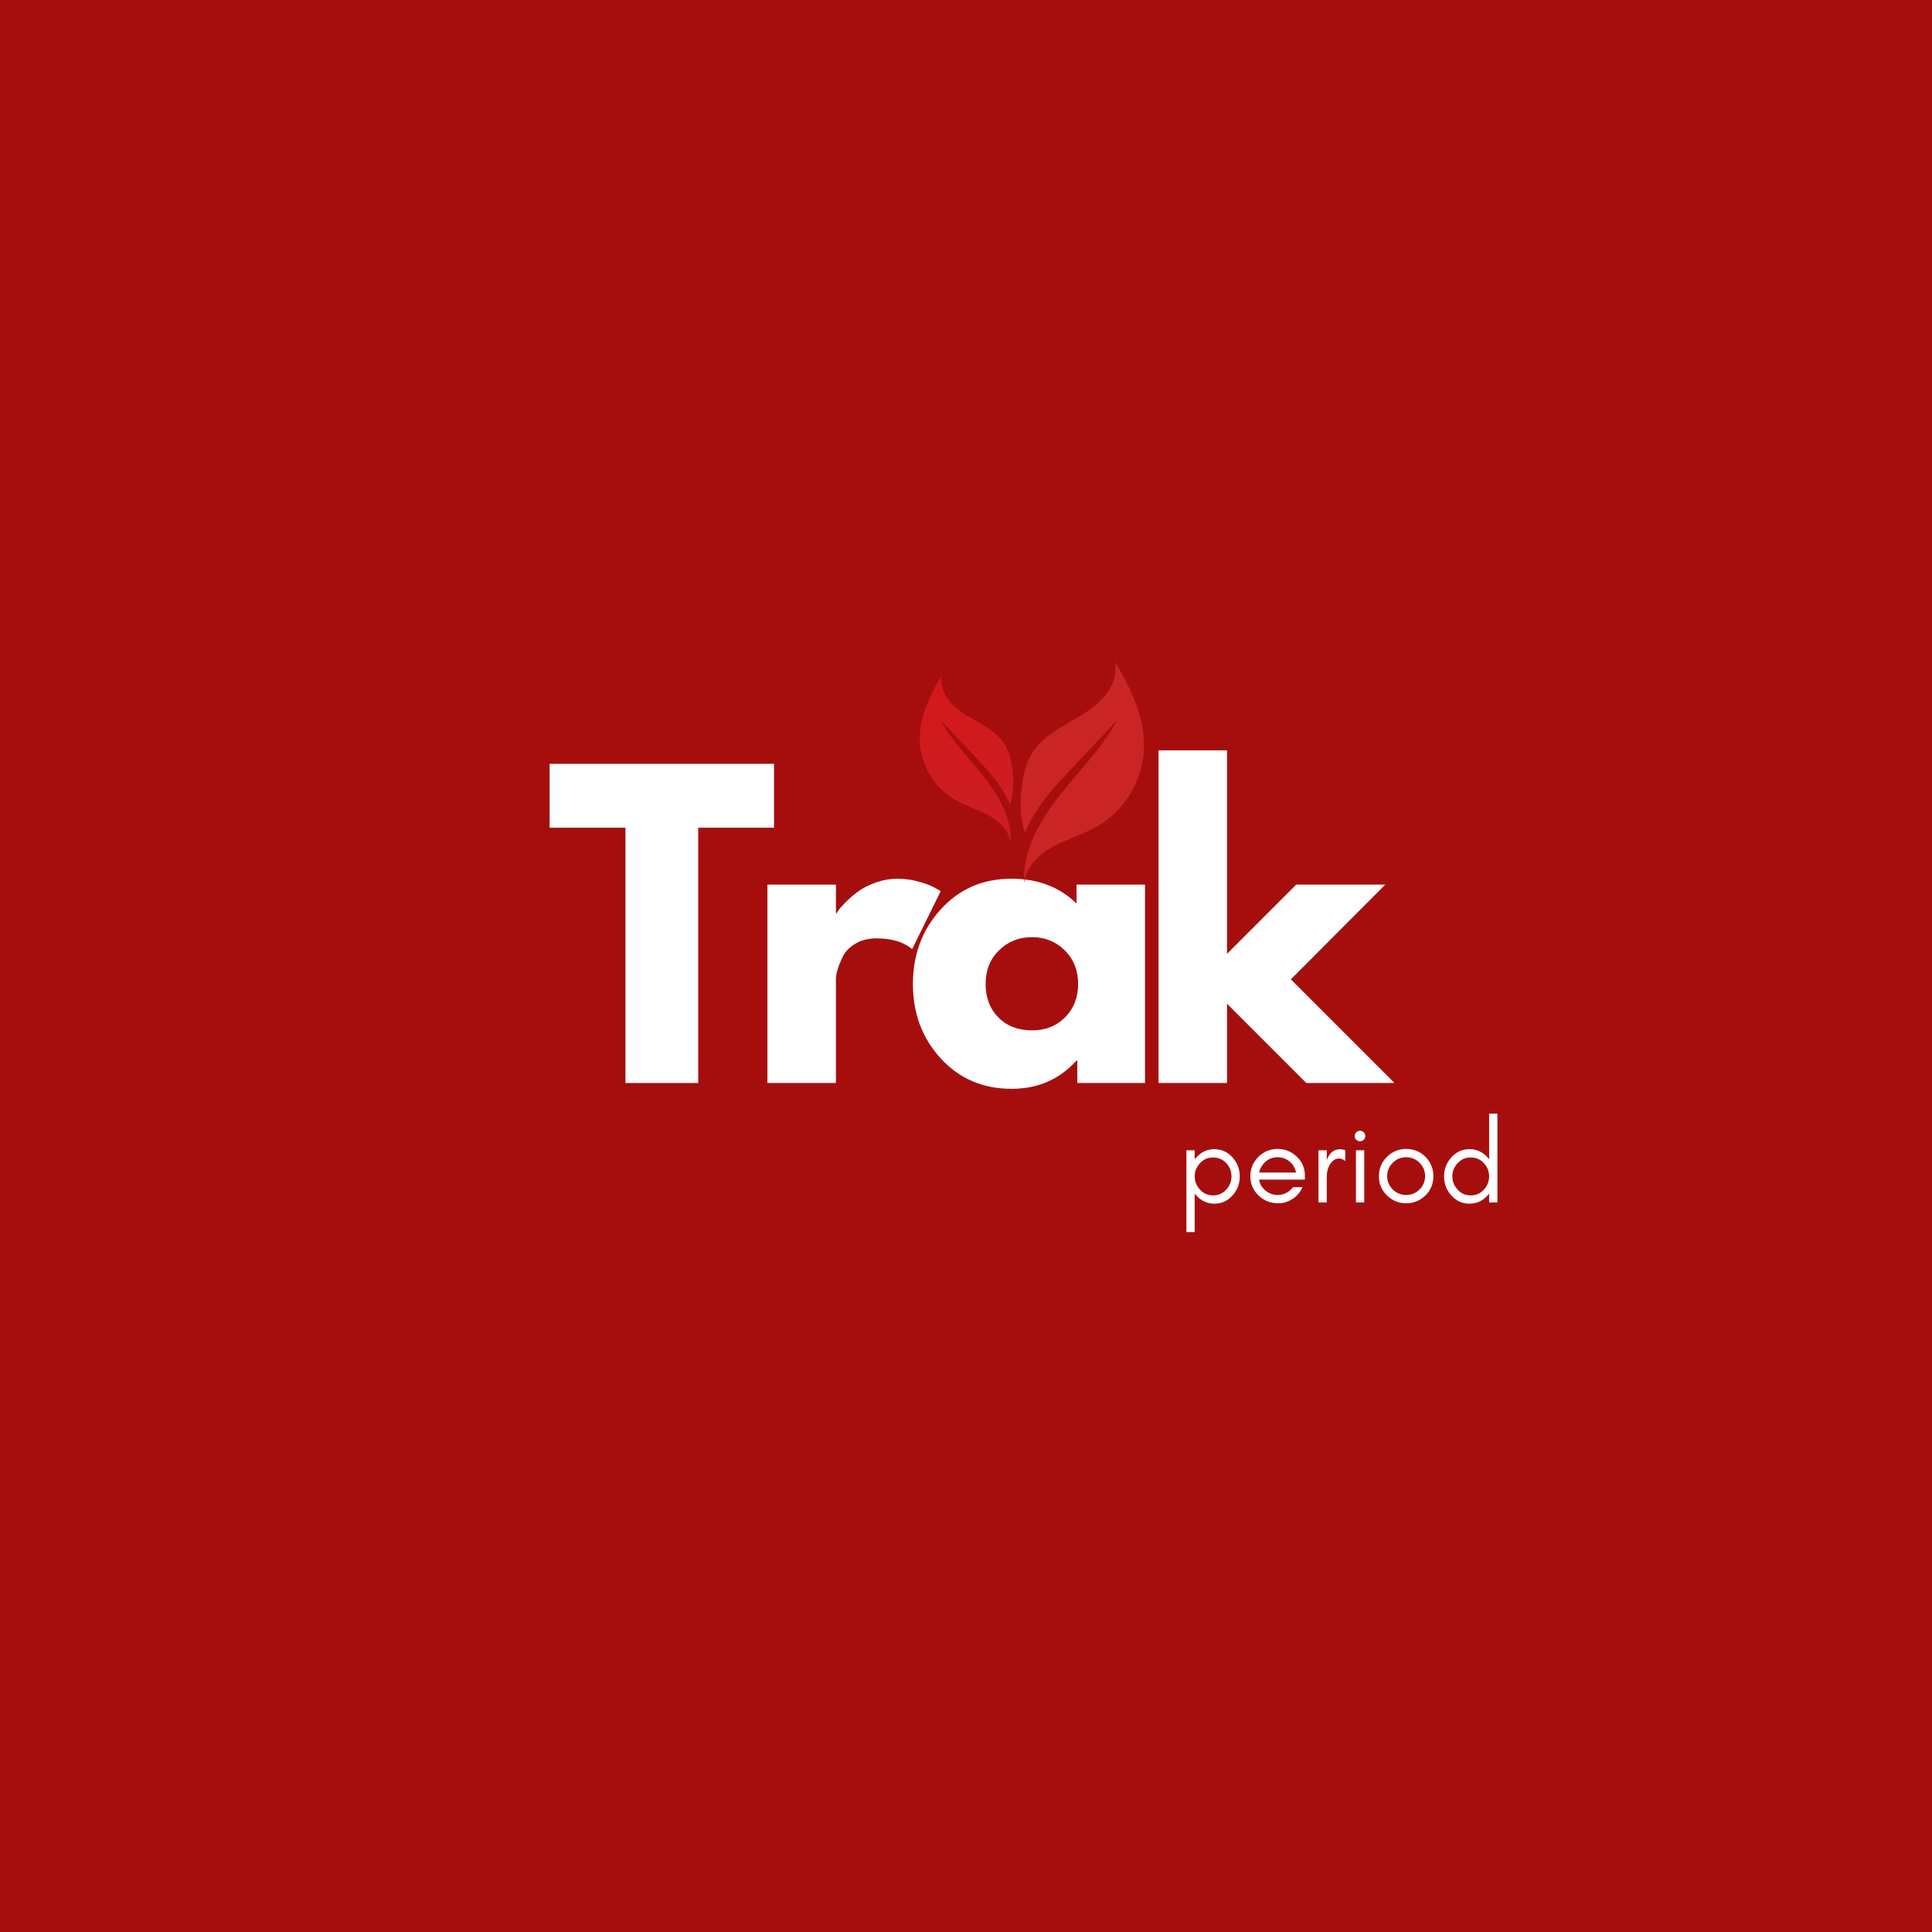 <svg xmlns="http://www.w3.org/2000/svg" width="500" zoomAndPan="magnify"
     viewBox="0 0 375 375" height="500" preserveAspectRatio="xMidYMid meet" version="1.0">
    <defs>
        <g/>
        <clipPath id="b3da05df47">
            <path d="M 198 128.445 L 222.578 128.445 L 222.578 171.195 L 198 171.195 Z M 198 128.445 "
                  clip-rule="nonzero"/>
        </clipPath>
        <clipPath id="9a67b8f8cd">
            <path d="M 178.328 131 L 197 131 L 197 164 L 178.328 164 Z M 178.328 131 " clip-rule="nonzero"/>
        </clipPath>
        <clipPath id="748f3f6435">
            <path d="M 182.789 131.066 C 182.375 133.141 183.41 135.277 184.902 136.77 C 186.395 138.258 188.305 139.254 190.125 140.32 C 191.949 141.383 193.766 142.598 194.914 144.371 C 195.914 145.914 196.316 147.766 196.527 149.59 C 196.781 151.801 196.746 154.125 196.043 156.211 C 195.531 154.957 194.863 153.75 194.102 152.629 C 192.609 150.422 190.773 148.469 188.949 146.531 C 186.812 144.266 184.68 142 182.543 139.734 C 184.754 143.879 188.18 147.215 191.078 150.914 C 193.973 154.613 196.441 159.027 196.172 163.715 C 195.957 161.316 194.008 159.414 191.898 158.254 C 189.785 157.094 187.418 156.445 185.332 155.234 C 181.395 152.93 178.746 148.562 178.543 144.012 C 178.336 139.406 180.438 135.031 182.789 131.066 Z M 182.789 131.066 "
                  clip-rule="nonzero"/>
        </clipPath>
        <linearGradient x1="-1204.21" gradientTransform="matrix(-0.043, 0, 0, 0.043, 135.834, 128.446)"
                        y1="61" x2="-1204.21" gradientUnits="userSpaceOnUse" y2="820.5" id="287ba171d8">
            <stop stop-opacity="1" stop-color="rgb(83.339%, 9.406%, 10.42%)" offset="0"/>
            <stop stop-opacity="1" stop-color="rgb(83.205%, 9.492%, 10.539%)" offset="0.062"/>
            <stop stop-opacity="1" stop-color="rgb(82.938%, 9.666%, 10.779%)" offset="0.125"/>
            <stop stop-opacity="1" stop-color="rgb(82.671%, 9.84%, 11.017%)" offset="0.188"/>
            <stop stop-opacity="1" stop-color="rgb(82.402%, 10.014%, 11.256%)" offset="0.25"/>
            <stop stop-opacity="1" stop-color="rgb(82.135%, 10.188%, 11.496%)" offset="0.312"/>
            <stop stop-opacity="1" stop-color="rgb(81.868%, 10.362%, 11.736%)" offset="0.375"/>
            <stop stop-opacity="1" stop-color="rgb(81.601%, 10.536%, 11.974%)" offset="0.438"/>
            <stop stop-opacity="1" stop-color="rgb(81.332%, 10.71%, 12.213%)" offset="0.5"/>
            <stop stop-opacity="1" stop-color="rgb(81.065%, 10.884%, 12.453%)" offset="0.562"/>
            <stop stop-opacity="1" stop-color="rgb(80.798%, 11.058%, 12.692%)" offset="0.625"/>
            <stop stop-opacity="1" stop-color="rgb(80.531%, 11.232%, 12.93%)" offset="0.688"/>
            <stop stop-opacity="1" stop-color="rgb(80.263%, 11.406%, 13.17%)" offset="0.75"/>
            <stop stop-opacity="1" stop-color="rgb(79.996%, 11.58%, 13.409%)" offset="0.812"/>
            <stop stop-opacity="1" stop-color="rgb(79.729%, 11.754%, 13.649%)" offset="0.875"/>
            <stop stop-opacity="1" stop-color="rgb(79.462%, 11.928%, 13.887%)" offset="0.938"/>
            <stop stop-opacity="1" stop-color="rgb(79.193%, 12.103%, 14.127%)" offset="1"/>
        </linearGradient>
    </defs>
    <rect x="-37.5" width="450" fill="#ffffff" y="-37.5" height="450" fill-opacity="1"/>
    <rect x="-37.5" width="450" fill="#a60e0e" y="-37.5" height="450" fill-opacity="1"/>
    <g fill="#ffffff" fill-opacity="1">
        <g transform="translate(106.085, 210.214)">
            <g>
                <path d="M 0.594 -49.562 L 0.594 -61.953 L 44.156 -61.953 L 44.156 -49.562 L 29.438 -49.562 L 29.438 0 L 15.312 0 L 15.312 -49.562 Z M 0.594 -49.562 "/>
            </g>
        </g>
    </g>
    <g fill="#ffffff" fill-opacity="1">
        <g transform="translate(144.455, 210.214)">
            <g>
                <path d="M 4.5 0 L 4.5 -38.516 L 17.797 -38.516 L 17.797 -32.969 L 17.953 -32.969 C 18.047 -33.164 18.203 -33.414 18.422 -33.719 C 18.648 -34.02 19.141 -34.547 19.891 -35.297 C 20.648 -36.047 21.453 -36.719 22.297 -37.312 C 23.148 -37.914 24.254 -38.457 25.609 -38.938 C 26.961 -39.414 28.336 -39.656 29.734 -39.656 C 31.191 -39.656 32.617 -39.453 34.016 -39.047 C 35.422 -38.648 36.445 -38.25 37.094 -37.844 L 38.141 -37.25 L 32.594 -25.984 C 30.938 -27.379 28.633 -28.078 25.688 -28.078 C 24.082 -28.078 22.703 -27.727 21.547 -27.031 C 20.398 -26.332 19.586 -25.484 19.109 -24.484 C 18.629 -23.484 18.289 -22.629 18.094 -21.922 C 17.895 -21.223 17.797 -20.676 17.797 -20.281 L 17.797 0 Z M 4.5 0 "/>
            </g>
        </g>
    </g>
    <g fill="#ffffff" fill-opacity="1">
        <g transform="translate(175.466, 210.214)">
            <g>
                <path d="M 7.141 -4.766 C 3.535 -8.691 1.734 -13.508 1.734 -19.219 C 1.734 -24.926 3.535 -29.758 7.141 -33.719 C 10.742 -37.676 15.32 -39.656 20.875 -39.656 C 25.977 -39.656 30.18 -38.051 33.484 -34.844 L 33.484 -38.516 L 46.781 -38.516 L 46.781 0 L 33.641 0 L 33.641 -4.359 L 33.484 -4.359 C 30.18 -0.703 25.977 1.125 20.875 1.125 C 15.32 1.125 10.742 -0.836 7.141 -4.766 Z M 18.438 -25.75 C 16.707 -24.051 15.844 -21.875 15.844 -19.219 C 15.844 -16.57 16.664 -14.41 18.312 -12.734 C 19.969 -11.055 22.148 -10.219 24.859 -10.219 C 27.461 -10.219 29.602 -11.066 31.281 -12.766 C 32.957 -14.461 33.797 -16.613 33.797 -19.219 C 33.797 -21.875 32.93 -24.051 31.203 -25.75 C 29.473 -27.457 27.359 -28.312 24.859 -28.312 C 22.305 -28.312 20.164 -27.457 18.438 -25.75 Z M 18.438 -25.75 "/>
            </g>
        </g>
    </g>
    <g fill="#ffffff" fill-opacity="1">
        <g transform="translate(220.368, 210.214)">
            <g>
                <path d="M 48.516 -38.516 L 30.188 -20.125 L 50.312 0 L 33.188 0 L 17.797 -15.391 L 17.797 0 L 4.5 0 L 4.5 -64.578 L 17.797 -64.578 L 17.797 -25.078 L 31.234 -38.516 Z M 48.516 -38.516 "/>
            </g>
        </g>
    </g>
    <g clip-path="url(#b3da05df47)">
        <path fill="#cb2424"
              d="M 216.43 128.445 C 216.977 131.18 215.609 134 213.641 135.969 C 211.672 137.941 209.152 139.25 206.75 140.652 C 204.344 142.059 201.938 143.664 200.43 146.004 C 199.113 148.043 198.578 150.484 198.301 152.891 C 197.957 155.816 198.004 158.879 198.934 161.633 C 199.609 159.973 200.492 158.387 201.492 156.902 C 203.461 153.984 205.887 151.41 208.297 148.848 C 211.117 145.855 213.934 142.867 216.754 139.875 C 213.832 145.344 209.312 149.754 205.488 154.633 C 201.668 159.516 198.41 165.344 198.766 171.535 C 199.051 168.367 201.621 165.852 204.41 164.32 C 207.199 162.793 210.324 161.938 213.074 160.336 C 218.27 157.312 221.766 151.543 222.035 145.531 C 222.309 139.453 219.539 133.672 216.43 128.445 Z M 216.43 128.445 "
              fill-opacity="1" fill-rule="nonzero"/>
    </g>
    <g clip-path="url(#9a67b8f8cd)">
        <g clip-path="url(#748f3f6435)">
            <path fill="url(#287ba171d8)"
                  d="M 196.781 131.066 L 196.781 163.715 L 178.336 163.715 L 178.336 131.066 Z M 196.781 131.066 "
                  fill-rule="nonzero"/>
        </g>
    </g>
    <g fill="#ffffff" fill-opacity="1">
        <g transform="translate(228.559, 233.398)">
            <g>
                <path d="M 3.328 5.75 L 1.719 5.75 L 1.719 -10.125 L 3.328 -10.125 L 3.328 -8.391 C 3.422 -8.516 3.523 -8.629 3.641 -8.734 C 4.586 -9.805 5.758 -10.344 7.156 -10.344 C 8.551 -10.344 9.727 -9.805 10.688 -8.734 C 11.613 -7.691 12.078 -6.469 12.078 -5.062 C 12.078 -3.645 11.613 -2.414 10.688 -1.375 C 9.727 -0.301 8.551 0.234 7.156 0.234 C 5.758 0.234 4.586 -0.301 3.641 -1.375 C 3.523 -1.488 3.422 -1.602 3.328 -1.719 Z M 10.469 -5.062 C 10.469 -6.039 10.129 -6.898 9.453 -7.641 C 8.766 -8.367 7.914 -8.734 6.906 -8.734 C 5.883 -8.734 5.039 -8.367 4.375 -7.641 C 3.676 -6.898 3.328 -6.039 3.328 -5.062 C 3.328 -4.082 3.676 -3.223 4.375 -2.484 C 5.039 -1.742 5.883 -1.375 6.906 -1.375 C 7.914 -1.375 8.766 -1.742 9.453 -2.484 C 10.129 -3.223 10.469 -4.082 10.469 -5.062 Z M 10.469 -5.062 "/>
            </g>
        </g>
    </g>
    <g fill="#ffffff" fill-opacity="1">
        <g transform="translate(241.665, 233.398)">
            <g>
                <path d="M 11.609 -5.297 L 11.609 -4.438 L 2.719 -4.438 C 2.863 -3.562 3.285 -2.848 3.984 -2.297 C 4.68 -1.734 5.461 -1.453 6.328 -1.453 C 6.91 -1.453 7.469 -1.586 8 -1.859 C 8.52 -2.117 8.957 -2.488 9.312 -2.969 L 11.156 -2.969 C 10.727 -2 10.082 -1.238 9.219 -0.688 C 8.344 -0.125 7.461 0.156 6.578 0.156 C 5.672 0.156 4.906 0.02 4.281 -0.25 C 3.633 -0.531 3.07 -0.906 2.594 -1.375 C 1.551 -2.383 1.031 -3.629 1.031 -5.109 C 1.031 -6.566 1.551 -7.816 2.594 -8.859 C 3.625 -9.879 4.867 -10.391 6.328 -10.391 C 7.734 -10.391 8.969 -9.895 10.031 -8.906 C 11.082 -7.895 11.609 -6.691 11.609 -5.297 Z M 9.906 -5.812 C 9.727 -6.676 9.301 -7.391 8.625 -7.953 C 7.945 -8.504 7.18 -8.781 6.328 -8.781 C 5.004 -8.781 3.969 -8.191 3.219 -7.016 C 2.988 -6.648 2.828 -6.25 2.734 -5.812 Z M 9.906 -5.812 "/>
            </g>
        </g>
    </g>
    <g fill="#ffffff" fill-opacity="1">
        <g transform="translate(254.196, 233.398)">
            <g>
                <path d="M 6.922 -8.031 C 6.555 -8.363 6.16 -8.531 5.734 -8.531 C 5.316 -8.531 4.961 -8.414 4.672 -8.188 C 4.359 -7.938 4.102 -7.645 3.906 -7.312 C 3.52 -6.633 3.328 -5.883 3.328 -5.062 L 3.328 0 L 1.719 0 L 1.719 -10.125 L 3.328 -10.125 L 3.328 -8.031 L 3.406 -8.438 C 3.938 -9.695 4.77 -10.328 5.906 -10.328 C 6.258 -10.328 6.598 -10.258 6.922 -10.125 Z M 6.922 -8.031 "/>
            </g>
        </g>
    </g>
    <g fill="#ffffff" fill-opacity="1">
        <g transform="translate(261.346, 233.398)">
            <g>
                <path d="M 3.359 -13.609 C 3.555 -13.41 3.656 -13.176 3.656 -12.906 C 3.656 -12.613 3.555 -12.367 3.359 -12.172 C 3.16 -11.973 2.922 -11.875 2.641 -11.875 C 2.348 -11.875 2.102 -11.973 1.906 -12.172 C 1.707 -12.367 1.609 -12.613 1.609 -12.906 C 1.609 -13.176 1.707 -13.41 1.906 -13.609 C 2.102 -13.816 2.348 -13.922 2.641 -13.922 C 2.922 -13.922 3.16 -13.816 3.359 -13.609 Z M 3.453 0 L 1.844 0 L 1.844 -10.125 L 3.453 -10.125 Z M 3.453 0 "/>
            </g>
        </g>
    </g>
    <g fill="#ffffff" fill-opacity="1">
        <g transform="translate(266.611, 233.398)">
            <g>
                <path d="M 10 -5.109 C 10 -6.117 9.641 -6.984 8.922 -7.703 C 8.203 -8.422 7.336 -8.781 6.328 -8.781 C 5.316 -8.781 4.445 -8.422 3.719 -7.703 C 3 -6.984 2.641 -6.117 2.641 -5.109 C 2.641 -4.109 3 -3.25 3.719 -2.531 C 4.445 -1.812 5.316 -1.453 6.328 -1.453 C 7.336 -1.453 8.203 -1.812 8.922 -2.531 C 9.641 -3.25 10 -4.109 10 -5.109 Z M 11.609 -5.109 C 11.609 -3.629 11.098 -2.383 10.078 -1.375 C 9.016 -0.352 7.766 0.156 6.328 0.156 C 4.879 0.156 3.633 -0.352 2.594 -1.375 C 1.551 -2.383 1.031 -3.629 1.031 -5.109 C 1.031 -6.566 1.551 -7.816 2.594 -8.859 C 3.625 -9.879 4.867 -10.391 6.328 -10.391 C 7.785 -10.391 9.035 -9.879 10.078 -8.859 C 11.098 -7.816 11.609 -6.566 11.609 -5.109 Z M 11.609 -5.109 "/>
            </g>
        </g>
    </g>
    <g fill="#ffffff" fill-opacity="1">
        <g transform="translate(279.257, 233.398)">
            <g>
                <path d="M 9.781 -5.062 C 9.781 -6.039 9.441 -6.898 8.766 -7.641 C 8.078 -8.367 7.223 -8.734 6.203 -8.734 C 5.191 -8.734 4.352 -8.367 3.688 -7.641 C 2.988 -6.898 2.641 -6.039 2.641 -5.062 C 2.641 -4.082 2.988 -3.223 3.688 -2.484 C 4.352 -1.742 5.191 -1.375 6.203 -1.375 C 7.223 -1.375 8.078 -1.742 8.766 -2.484 C 9.441 -3.223 9.781 -4.082 9.781 -5.062 Z M 11.391 0 L 9.781 0 L 9.781 -1.719 C 9.688 -1.602 9.594 -1.488 9.5 -1.375 C 8.531 -0.301 7.348 0.234 5.953 0.234 C 4.555 0.234 3.383 -0.301 2.438 -1.375 C 1.5 -2.414 1.031 -3.645 1.031 -5.062 C 1.031 -6.469 1.5 -7.691 2.438 -8.734 C 3.383 -9.805 4.555 -10.344 5.953 -10.344 C 7.348 -10.344 8.531 -9.805 9.5 -8.734 C 9.594 -8.629 9.688 -8.516 9.781 -8.391 L 9.781 -17.25 L 11.391 -17.25 Z M 11.391 0 "/>
            </g>
        </g>
    </g>
</svg>